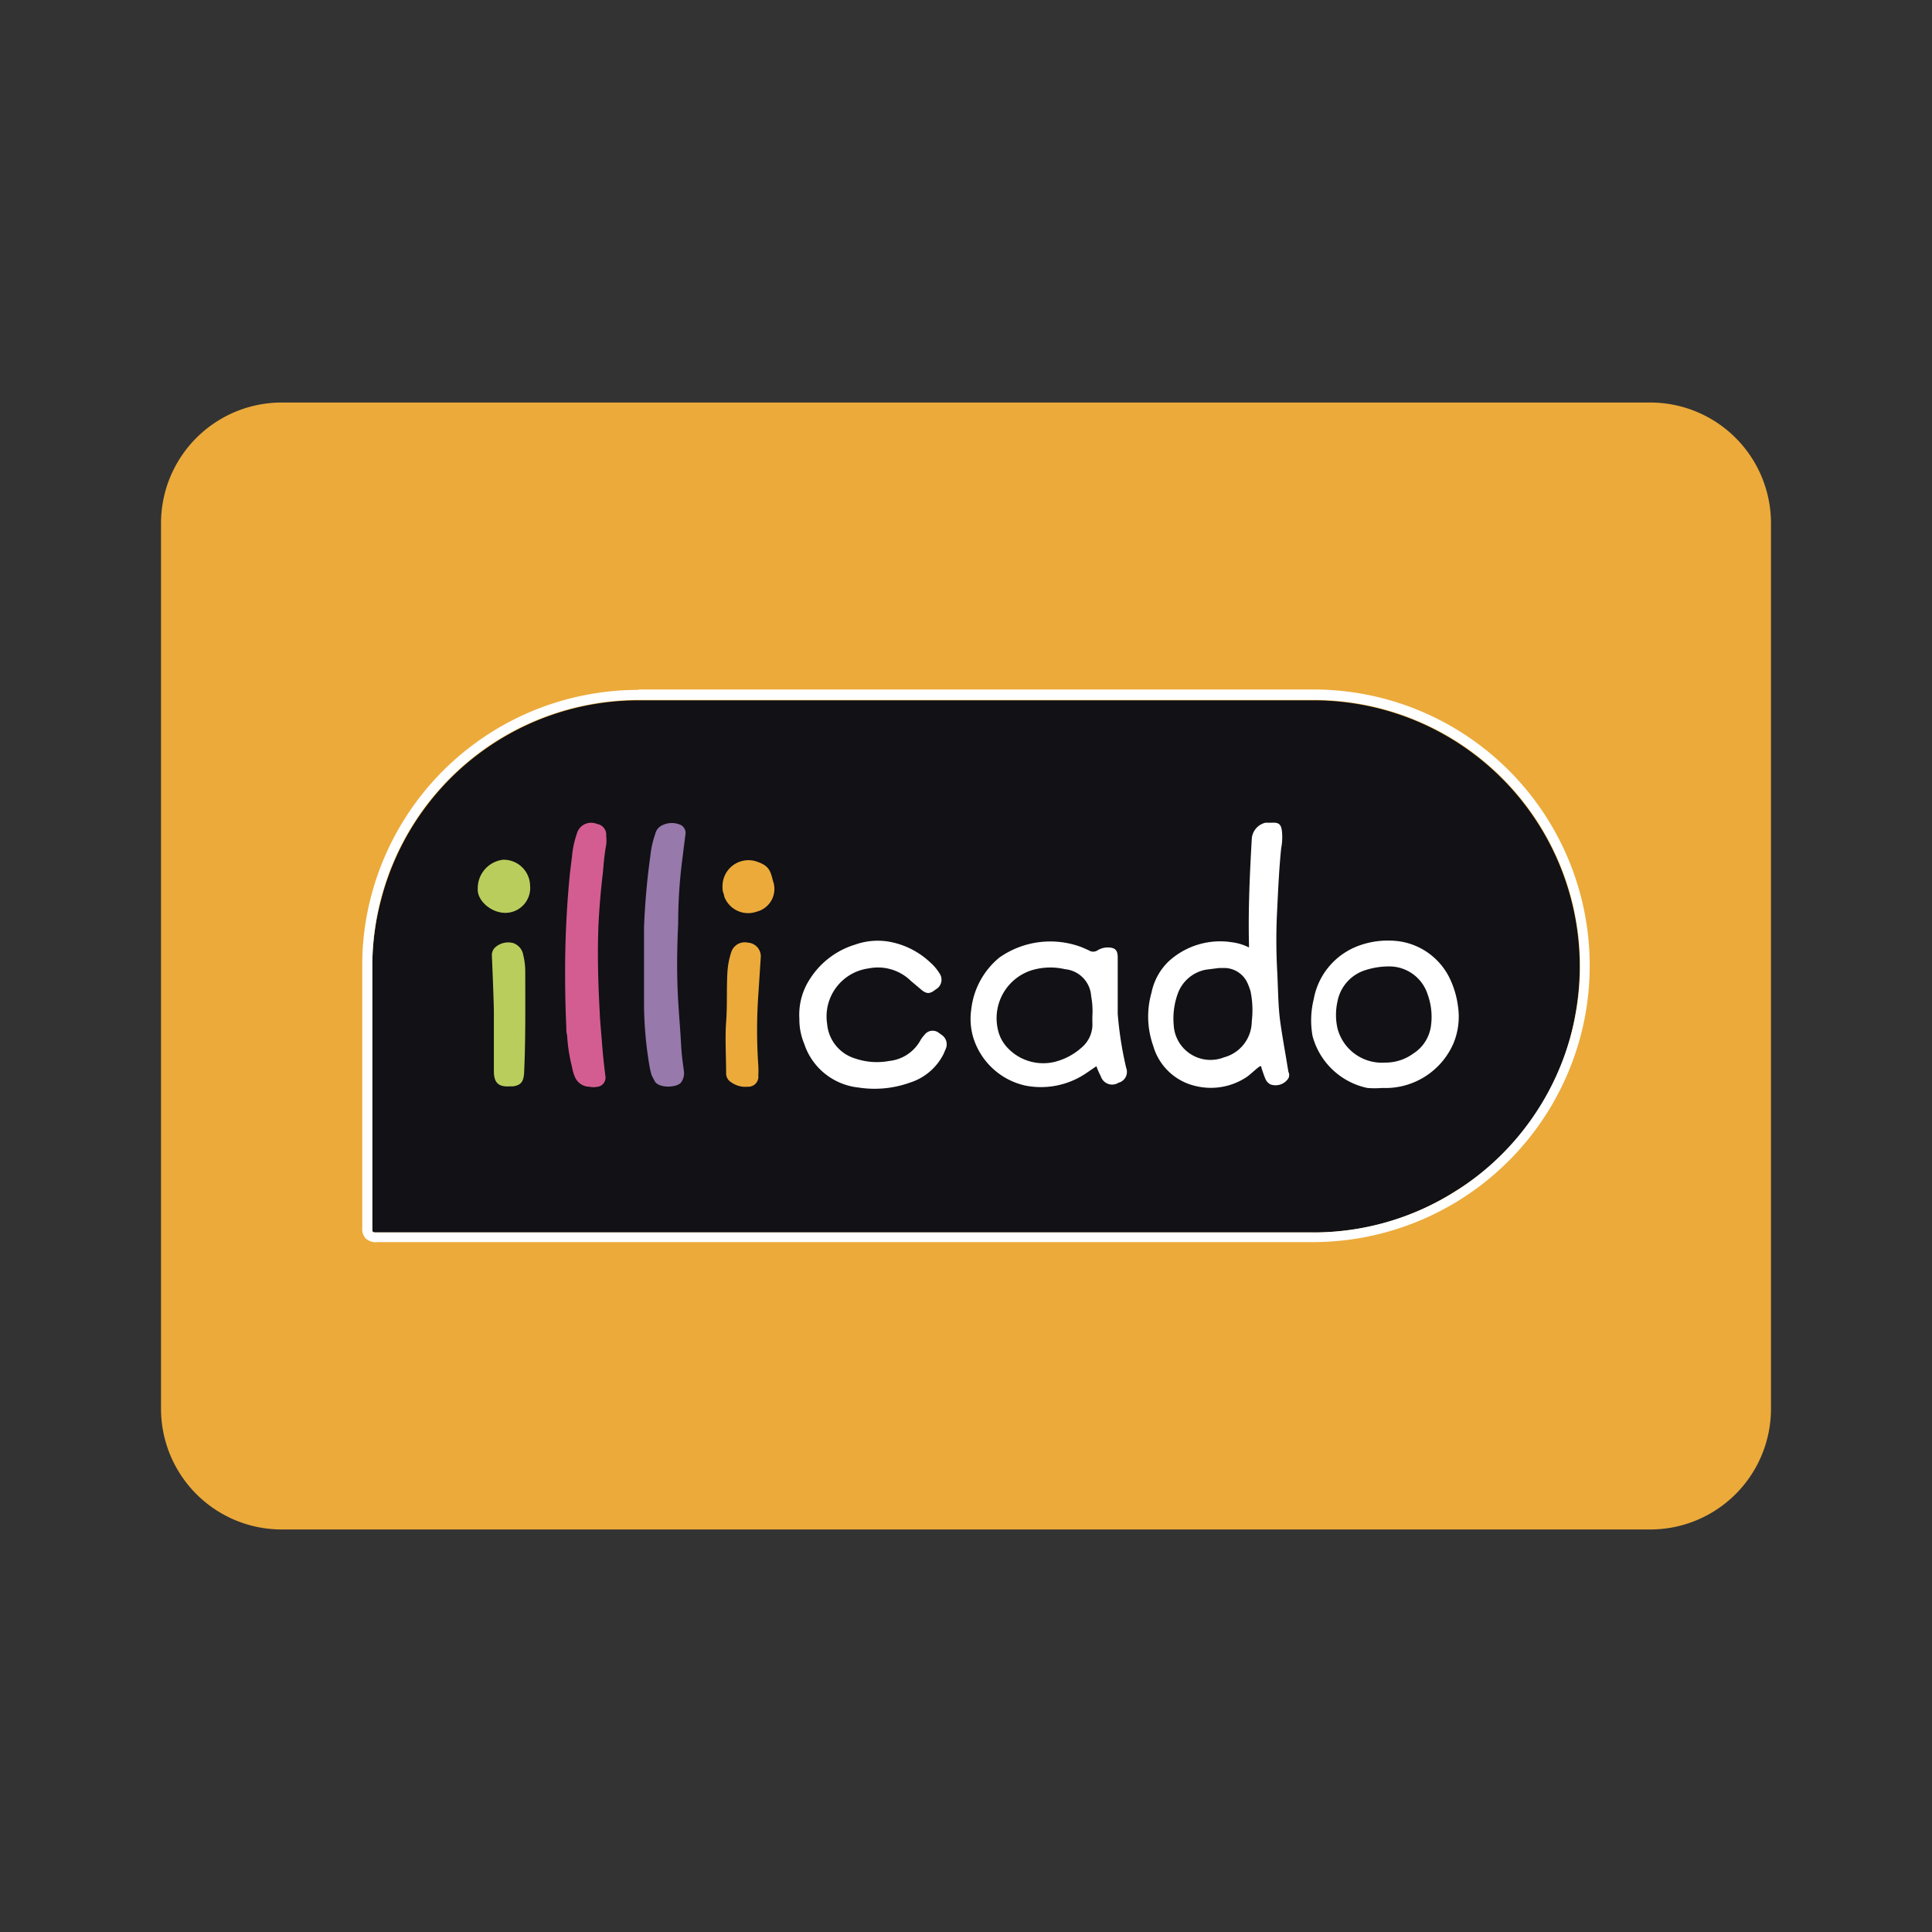 <svg xmlns="http://www.w3.org/2000/svg" viewBox="0 0 32 32">
    <rect x="0" y="0" width="32" height="32" fill="#333333" stroke="none"/>
    <g id="Square"> </g>
  <path fill="#ECAA3A" d="M2.667 8.667a2 2 0 0 1 2-2h22.666a2 2 0 0 1 2 2v14.666a2 2 0 0 1-2 2H4.667a2 2 0 0 1-2-2V8.667Z"/>
  <path fill="#111116" d="M6.26 20.413h15.473a4.314 4.314 0 0 0 2.367-.68 4.269 4.269 0 0 0 1.987-2.9 4.407 4.407 0 0 0-4.334-5.233H10.587a4.407 4.407 0 0 0-4.274 3.3 4.32 4.32 0 0 0-.146 1.047v4.386c0 .08 0 .08.093.08Z"/>
  <path fill="#fff" fill-rule="evenodd" d="M6.145 14.852a4.573 4.573 0 0 1 4.427-3.425v-.007h11.186a4.575 4.575 0 0 1 4.492 5.43 4.59 4.59 0 0 1-4.473 3.723H6.26a.255.255 0 0 1-.203-.06.227.227 0 0 1-.057-.166v-4.402a4.48 4.48 0 0 1 .145-1.093Zm15.613-3.259H10.572a4.407 4.407 0 0 0-4.405 4.354v4.386c0 .039-.002.058.007.069.01.011.034.011.086.011h15.522a4.424 4.424 0 0 0 4.31-3.586 4.407 4.407 0 0 0-4.334-5.234Z"/>
  <path fill="#fff" d="M15.54 17.1a.167.167 0 0 0-.227.04.485.485 0 0 0-.073.1.667.667 0 0 1-.513.333 1.11 1.11 0 0 1-.56-.04.657.657 0 0 1-.467-.573.803.803 0 0 1 .687-.92.78.78 0 0 1 .7.207l.166.14c.094.08.147.08.247 0a.183.183 0 0 0 .06-.267.793.793 0 0 0-.153-.18 1.333 1.333 0 0 0-.707-.347 1.121 1.121 0 0 0-.54.054 1.351 1.351 0 0 0-.74.56 1.08 1.08 0 0 0-.18.666 1.04 1.04 0 0 0 .08.414c.13.398.483.682.9.726.284.044.575.017.847-.08a.94.94 0 0 0 .56-.473l.04-.093a.188.188 0 0 0-.054-.214l-.073-.053Z"/>
  <path fill="#ECAA3A" d="M12.5 14.26a.43.43 0 0 0-.533.42c0 .04 0 .073.013.107.013.033.012.045.018.068.083.213.32.322.535.245a.387.387 0 0 0 .273-.5c-.046-.167-.053-.267-.306-.34Zm-.113 1.353a.235.235 0 0 0-.274.154 1.322 1.322 0 0 0-.066.36c-.014.266 0 .533-.02.8-.02.266 0 .566 0 .853 0 .052.024.102.066.133a.405.405 0 0 0 .287.087h.013a.166.166 0 0 0 .167-.187 1.405 1.405 0 0 0 0-.166 8.507 8.507 0 0 1 0-1.167l.04-.613a.228.228 0 0 0-.213-.254Z"/>
  <path fill="#D35D91" d="M9.887 13.647a.245.245 0 0 0-.334.166 1.55 1.55 0 0 0-.08.387c-.013.087-.02.167-.033.26a16.622 16.622 0 0 0-.08 1.68c0 .293.007.587.02.88 0 .04 0 .08.013.127.01.175.037.35.08.52.01.057.025.113.047.166.04.101.138.167.247.167.041.01.085.01.126 0h.01a.153.153 0 0 0 .124-.178c-.02-.167-.04-.334-.054-.52-.013-.187-.033-.36-.04-.54-.026-.48-.04-.967-.02-1.447.014-.293.04-.587.074-.873.013-.154.026-.3.053-.447a.537.537 0 0 0 0-.147.18.18 0 0 0-.153-.201Z"/>
  <path fill="#B9CD5C" d="M8.667 15.82a.253.253 0 0 0-.167-.2.323.323 0 0 0-.307.08.178.178 0 0 0-.046.127c.013.306.026.613.033.913v1c0 .2.08.267.273.253H8.5c.127-.02.167-.073.18-.206.027-.56.02-1.127.02-1.694a1.14 1.14 0 0 0-.033-.273Zm-.334-1.58a.475.475 0 0 0-.42.48c-.013.187.207.393.447.4a.413.413 0 0 0 .42-.453.438.438 0 0 0-.447-.427Z"/>
  <path fill="#9779AB" d="m11.293 14.3.06-.48a.147.147 0 0 0-.106-.167.353.353 0 0 0-.274.014.205.205 0 0 0-.12.146 1.54 1.54 0 0 0-.08.354c-.055.393-.09.79-.106 1.186v1.307c.004.34.035.679.093 1.013.008.045.02.09.033.134.014.033.034.066.047.093.06.133.387.12.447.02a.264.264 0 0 0 .04-.187c-.02-.153-.034-.22-.047-.453-.013-.233-.033-.467-.047-.7-.026-.427-.02-.86 0-1.293 0-.33.02-.66.06-.987Z"/>
  <path fill="#fff" fill-rule="evenodd" d="M21.167 16.387c.006.166.013.333.033.5.027.2.061.398.095.595l.045.271a.12.12 0 0 1 0 .107.253.253 0 0 1-.3.1.193.193 0 0 1-.073-.073c-.027-.06-.047-.12-.067-.18-.013-.038-.007-.044-.007-.045l-.013-.002c-.015-.004-.063.038-.117.085-.04.035-.082.072-.116.095a1.07 1.07 0 0 1-.847.147.95.95 0 0 1-.7-.667c-.1-.283-.11-.591-.027-.88a.99.99 0 0 1 .287-.52 1.263 1.263 0 0 1 1.047-.313.868.868 0 0 1 .28.086v-.053c-.014-.573.013-1.16.046-1.74a.293.293 0 0 1 .227-.273h.107c.113-.007.153.026.166.14a.98.98 0 0 1-.013.286c-.032.314-.047.624-.062.933l-.011.234a9.55 9.55 0 0 0 .01.911l.01.256Zm-.894 1.126a.62.62 0 0 0 .46-.593c.02-.167.014-.335-.02-.5a1.135 1.135 0 0 0-.046-.127.425.425 0 0 0-.374-.26h-.1l-.213.027a.615.615 0 0 0-.473.4 1.21 1.21 0 0 0-.067.513.61.61 0 0 0 .833.54Zm2.767-1.933c.406.008.774.239.96.6.075.149.125.31.147.475.035.219.007.444-.082.647l-.025.051c-.22.428-.667.688-1.147.667a1.515 1.515 0 0 1-.246 0 1.195 1.195 0 0 1-.907-.86 1.462 1.462 0 0 1 .02-.613c.07-.384.328-.706.687-.86.187-.079.39-.115.593-.107Zm.373 1.867c.156-.1.26-.264.287-.447a1.087 1.087 0 0 0-.053-.527.667.667 0 0 0-.64-.466c-.132 0-.262.02-.387.06a.675.675 0 0 0-.467.52c-.033.147-.033.3 0 .446a.76.76 0 0 0 .787.567.783.783 0 0 0 .473-.153Zm-4.9-.654c.024.301.071.6.14.894a.185.185 0 0 1-.126.246.197.197 0 0 1-.294-.106 1.236 1.236 0 0 1-.073-.167l-.147.1c-.3.212-.673.292-1.033.22a1.167 1.167 0 0 1-.867-.82 1.087 1.087 0 0 1-.026-.44c.037-.337.204-.645.466-.86a1.467 1.467 0 0 1 1.374-.167l.106.047c.045.03.102.03.147 0a.314.314 0 0 1 .167-.047c.126 0 .166.047.166.167v.933Zm-.586.547a.5.5 0 0 0 .166-.407v-.1a1.33 1.33 0 0 0-.02-.333.478.478 0 0 0-.433-.447 1.064 1.064 0 0 0-.56.02.833.833 0 0 0-.553.974.631.631 0 0 0 .166.313c.2.21.498.296.78.227.17-.044.325-.128.454-.247Z"/>
</svg>
